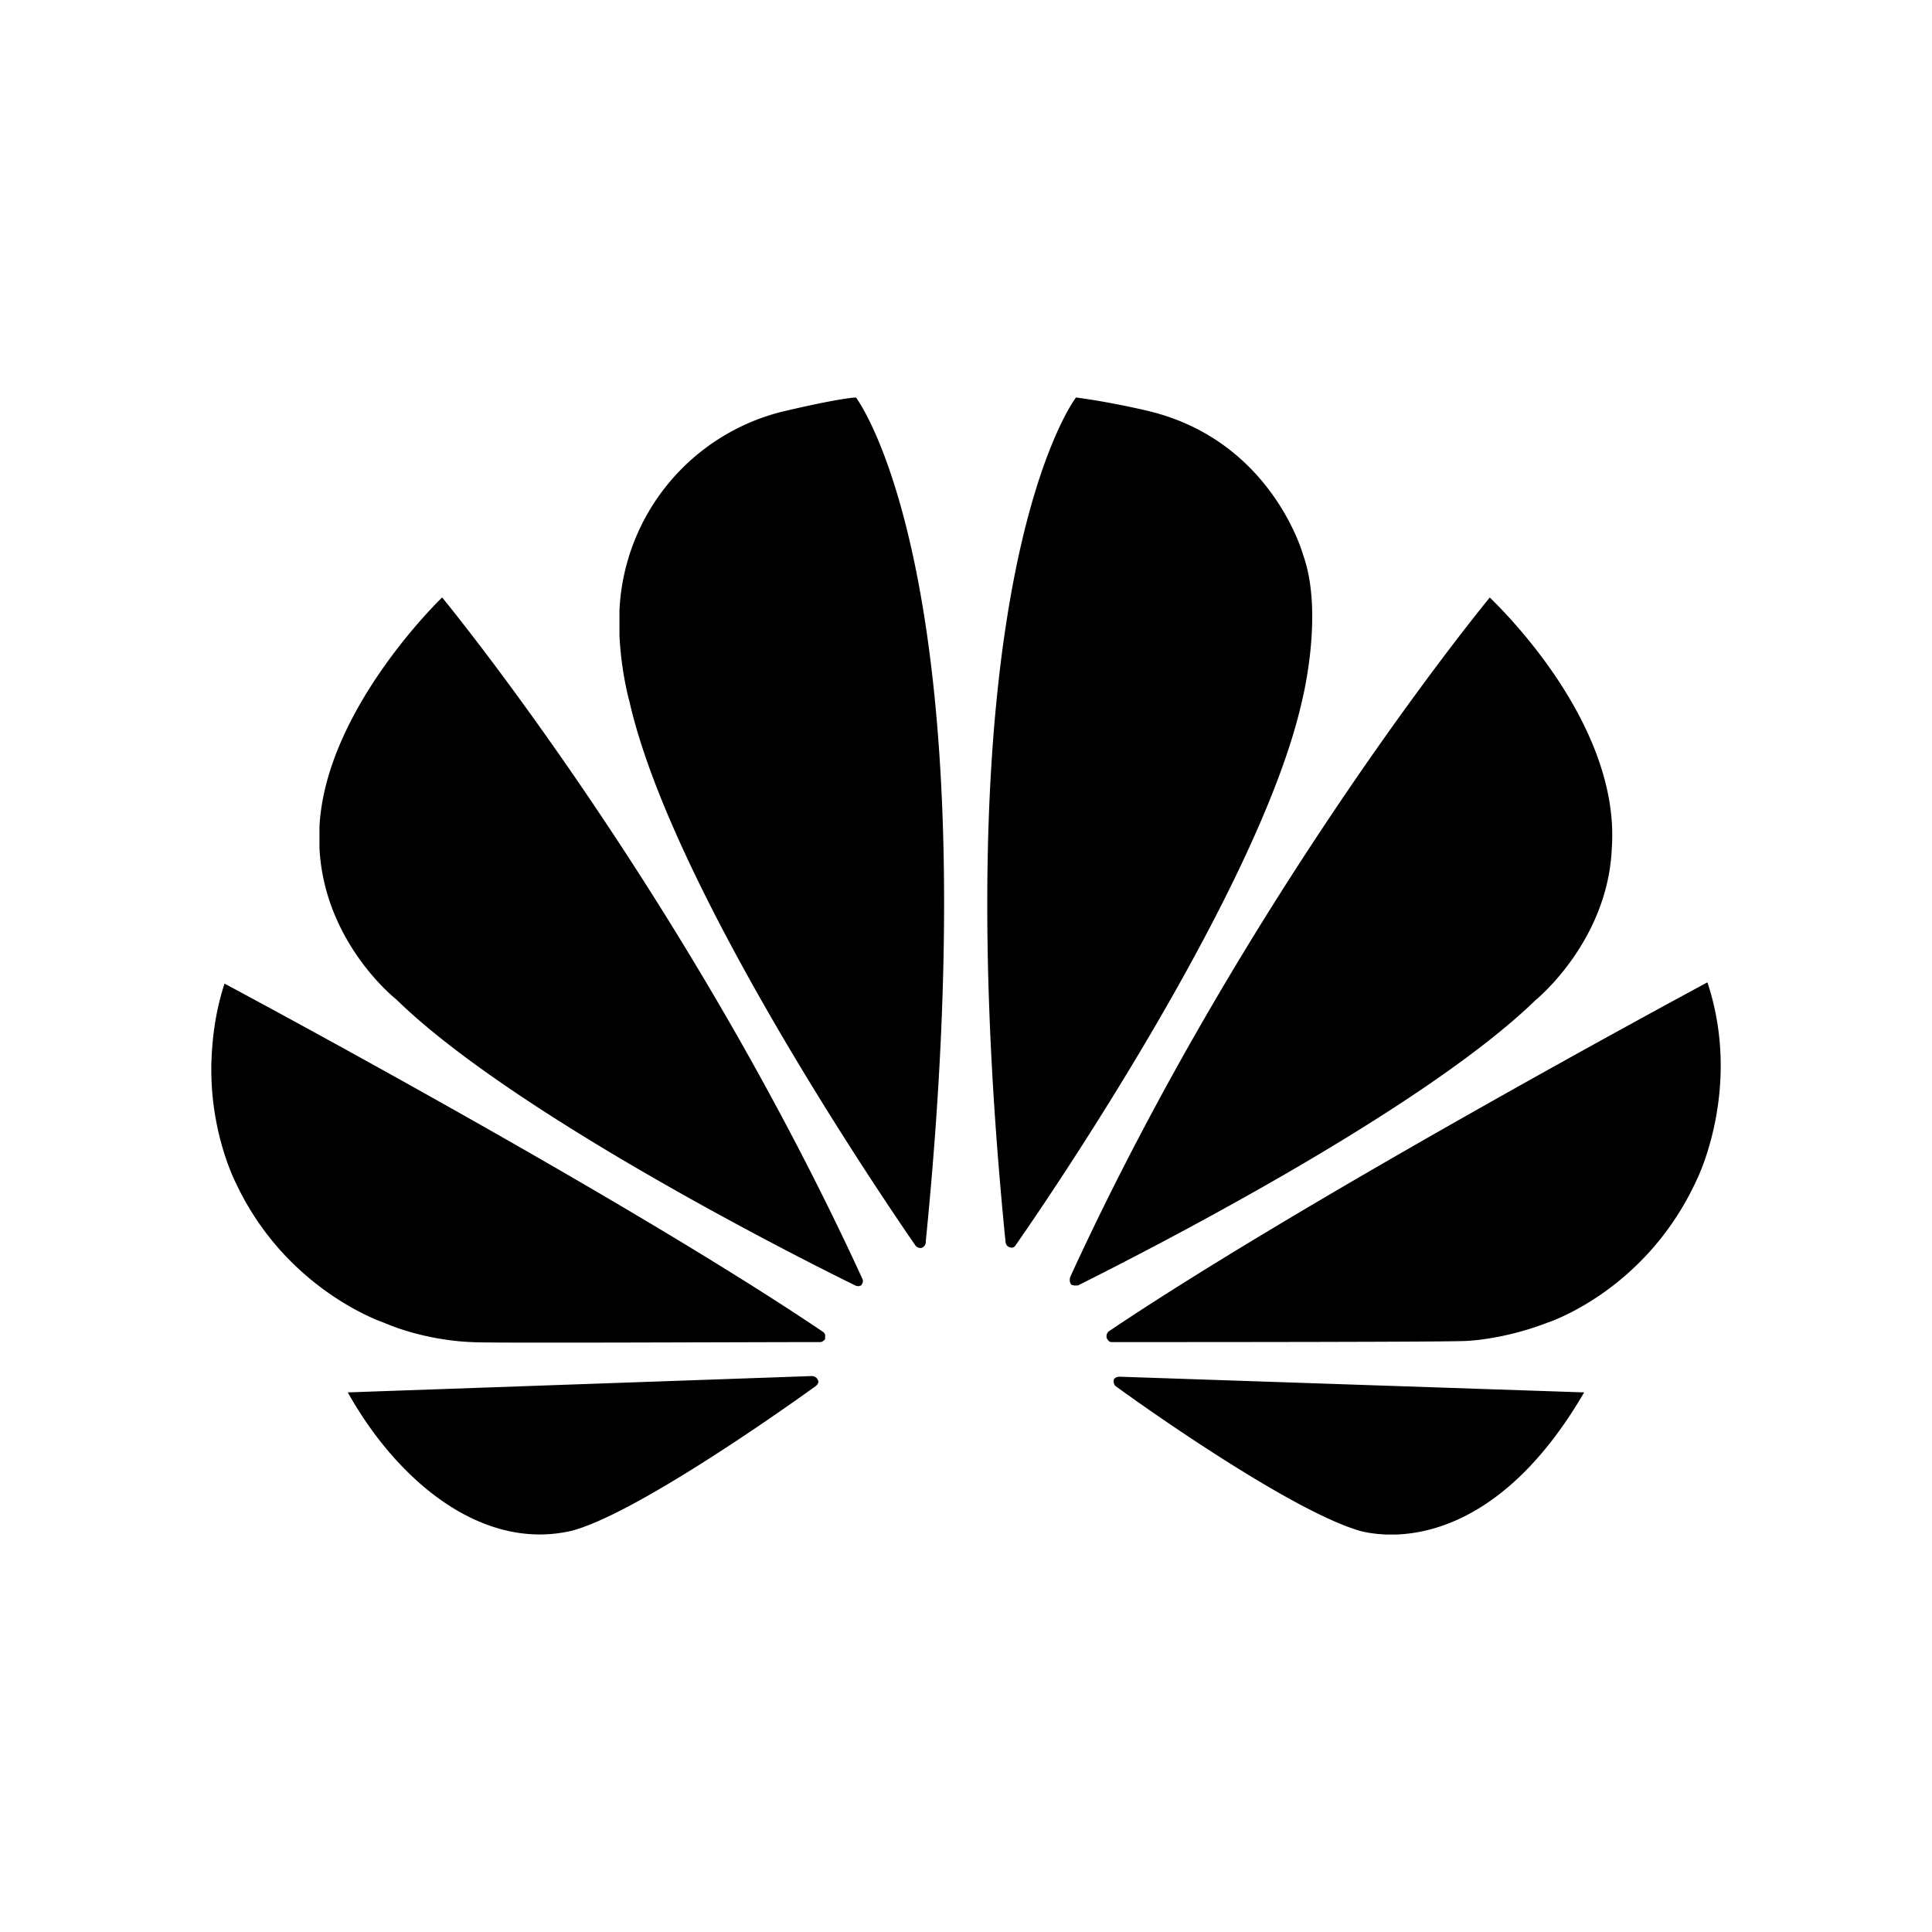 <svg xmlns="http://www.w3.org/2000/svg" width="100%" height="100%" viewBox="0 0 30.72 30.72"><path d="M7.03 9.5S5.18 11.27 5.08 13.14v0.35c0.08 1.51 1.22 2.4 1.22 2.4 1.83 1.79 6.26 4.04 7.3 4.55 0 0 0.06 0.03 0.1-0.01l0.02-0.04v-0.04C10.88 14.16 7.03 9.5 7.03 9.5zM13.01 21.96c-0.02-0.08-0.1-0.08-0.1-0.08l-7.38 0.26c0.8 1.43 2.15 2.53 3.56 2.2 0.96-0.25 3.16-1.78 3.88-2.3 0.06-0.05 0.04-0.09 0.04-0.09z m0.08-0.78C9.85 18.99 3.57 15.64 3.57 15.64c-0.15 0.46-0.2 0.9-0.21 1.3v0.07c0 1.07 0.4 1.82 0.4 1.82 0.8 1.69 2.34 2.2 2.34 2.2 0.7 0.3 1.4 0.31 1.4 0.31 0.12 0.02 4.4 0 5.54 0 0.05 0 0.08-0.05 0.08-0.05v-0.06c0-0.03-0.03-0.05-0.03-0.05zM12.42 6.55a3.42 3.42 0 0 0-2.57 3.15v0.41c0.03 0.6 0.16 1.05 0.16 1.05 0.66 2.9 3.86 7.65 4.55 8.65 0.05 0.05 0.1 0.03 0.1 0.03a0.1 0.1 0 0 0 0.06-0.1c1.06-10.6-1.11-13.42-1.11-13.42-0.32 0.02-1.19 0.23-1.19 0.23z m8.299 2.27s-0.49-1.8-2.44-2.28c0 0-0.57-0.14-1.17-0.22 0 0-2.18 2.81-1.12 13.43 0.01 0.07 0.06 0.08 0.06 0.08 0.07 0.03 0.1-0.03 0.1-0.03 0.72-1.03 3.9-5.76 4.55-8.64 0 0 0.36-1.4 0.02-2.34z m-2.92 13.07s-0.07 0-0.09 0.05c0 0-0.01 0.07 0.03 0.1 0.7 0.51 2.85 2 3.88 2.3 0 0 0.16 0.05 0.43 0.06h0.14c0.69-0.02 1.9-0.37 3-2.26l-7.4-0.25z m7.83-8.41c0.14-2.06-1.94-3.97-1.94-3.98 0 0-3.85 4.66-6.67 10.8 0 0-0.03 0.08 0.02 0.13l0.04 0.01h0.06c1.06-0.53 5.46-2.77 7.28-4.54 0 0 1.15-0.93 1.21-2.42z m1.52 2.14s-6.28 3.37-9.52 5.55c0 0-0.05 0.04-0.03 0.11 0 0 0.03 0.06 0.07 0.06 1.16 0 5.56 0 5.67-0.02 0 0 0.57-0.02 1.27-0.29 0 0 1.56-0.5 2.37-2.27 0 0 0.73-1.45 0.17-3.14z" /></svg>